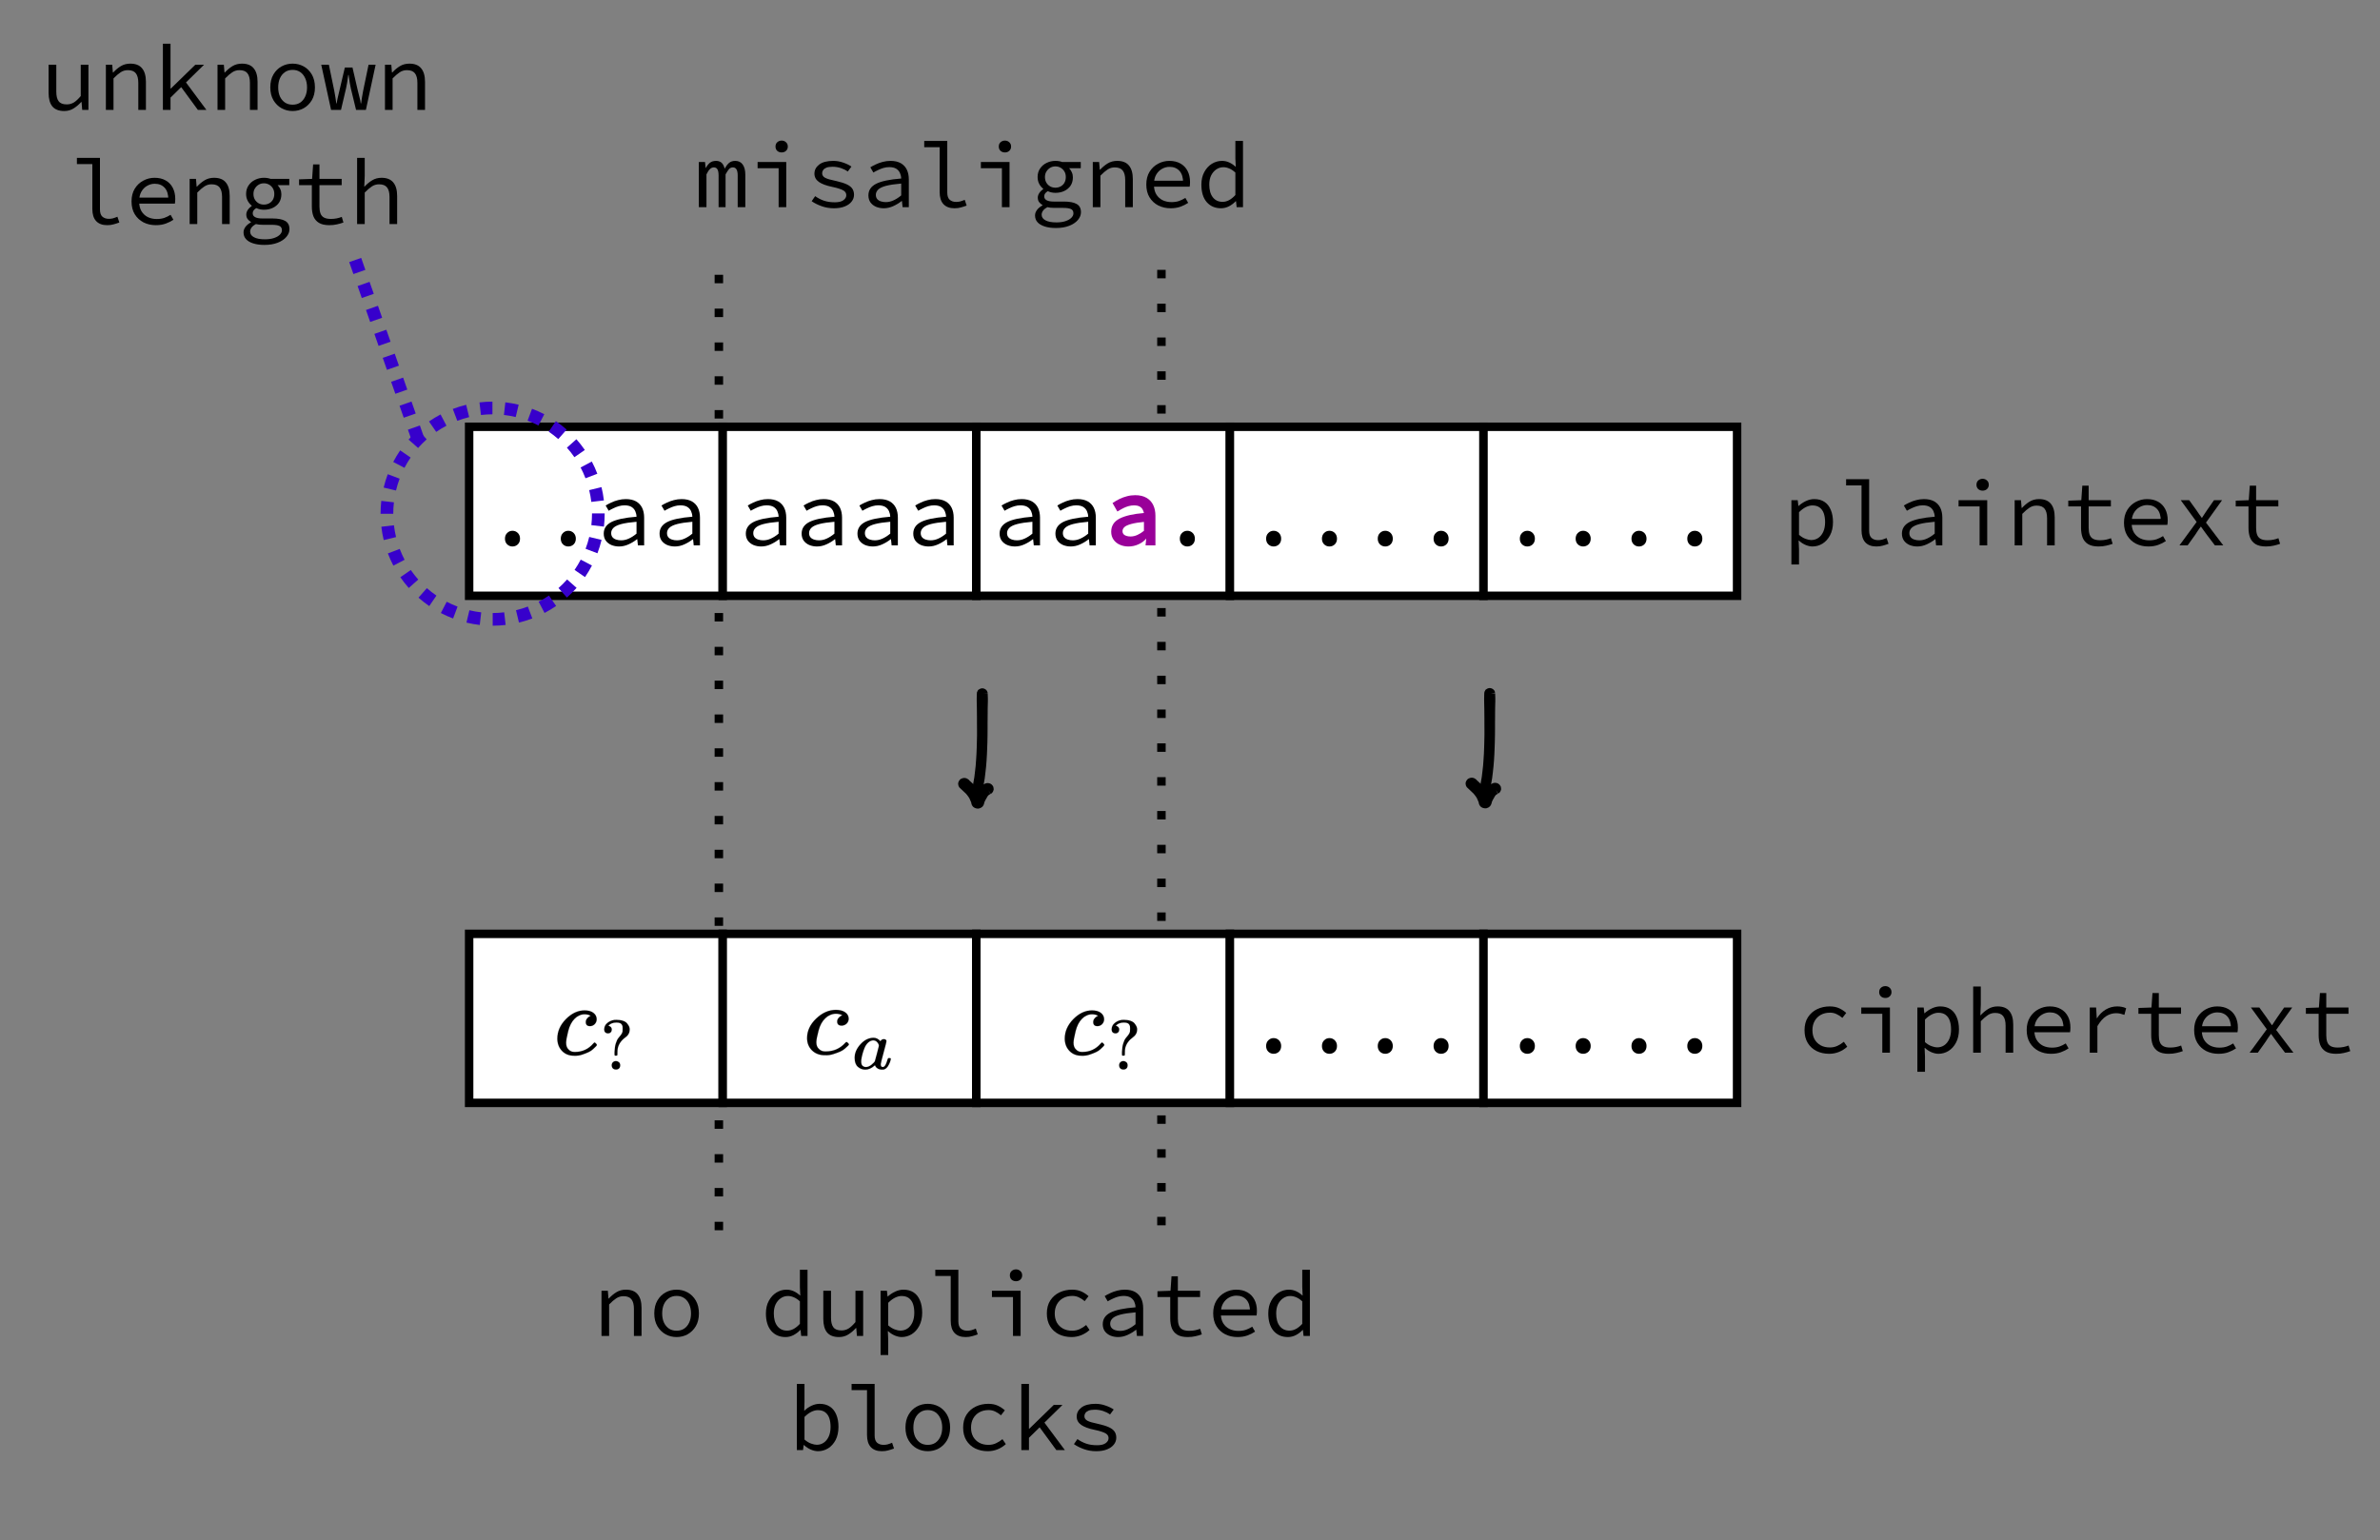 <?xml version="1.0" encoding="UTF-8"?>
<svg xmlns="http://www.w3.org/2000/svg" xmlns:xlink="http://www.w3.org/1999/xlink" width="404.88pt" height="262.08pt" viewBox="0 0 404.88 262.08" version="1.1">
<rect x="0" y="0" width="404.88" height="262.08" fill="#808080" stroke="none"/>
<defs>
<g>
<symbol overflow="visible" id="glyph0-0">
<path style="stroke:none;" d=""/>
</symbol>
<symbol overflow="visible" id="glyph0-1">
<path style="stroke:none;" d="M 4.75 0.188 C 4.395 0.188 4.094 0.066 3.844 -0.172 C 3.594 -0.422 3.469 -0.742 3.469 -1.141 C 3.469 -1.535 3.594 -1.859 3.844 -2.109 C 4.094 -2.359 4.395 -2.484 4.75 -2.484 C 5.102 -2.484 5.406 -2.359 5.656 -2.109 C 5.906 -1.859 6.031 -1.535 6.031 -1.141 C 6.031 -0.742 5.906 -0.422 5.656 -0.172 C 5.406 0.066 5.102 0.188 4.75 0.188 Z M 4.75 0.188 "/>
</symbol>
<symbol overflow="visible" id="glyph0-2">
<path style="stroke:none;" d="M 3.891 0.188 C 3.422 0.188 2.984 0.102 2.578 -0.062 C 2.18 -0.238 1.863 -0.488 1.625 -0.812 C 1.395 -1.145 1.281 -1.539 1.281 -2 C 1.281 -2.863 1.711 -3.52 2.578 -3.969 C 3.441 -4.414 4.867 -4.719 6.859 -4.875 C 6.848 -5.219 6.773 -5.535 6.641 -5.828 C 6.504 -6.129 6.289 -6.367 6 -6.547 C 5.707 -6.723 5.312 -6.812 4.812 -6.812 C 4.488 -6.812 4.164 -6.766 3.844 -6.672 C 3.52 -6.578 3.211 -6.457 2.922 -6.312 C 2.629 -6.176 2.363 -6.035 2.125 -5.891 L 1.609 -6.781 C 1.867 -6.945 2.18 -7.113 2.547 -7.281 C 2.91 -7.457 3.301 -7.598 3.719 -7.703 C 4.145 -7.816 4.582 -7.875 5.031 -7.875 C 5.738 -7.875 6.32 -7.742 6.781 -7.484 C 7.238 -7.223 7.582 -6.859 7.812 -6.391 C 8.039 -5.922 8.156 -5.363 8.156 -4.719 L 8.156 0 L 7.094 0 L 6.984 -1.047 L 6.938 -1.047 C 6.508 -0.703 6.031 -0.41 5.5 -0.172 C 4.977 0.066 4.441 0.188 3.891 0.188 Z M 4.234 -0.859 C 4.68 -0.859 5.117 -0.957 5.547 -1.156 C 5.984 -1.352 6.422 -1.633 6.859 -2 L 6.859 -4.016 C 5.754 -3.922 4.891 -3.789 4.266 -3.625 C 3.641 -3.457 3.195 -3.242 2.938 -2.984 C 2.676 -2.723 2.547 -2.426 2.547 -2.094 C 2.547 -1.801 2.625 -1.562 2.781 -1.375 C 2.938 -1.195 3.145 -1.066 3.406 -0.984 C 3.664 -0.898 3.941 -0.859 4.234 -0.859 Z M 4.234 -0.859 "/>
</symbol>
<symbol overflow="visible" id="glyph0-3">
<path style="stroke:none;" d=""/>
</symbol>
<symbol overflow="visible" id="glyph0-4">
<path style="stroke:none;" d="M 1.469 3.25 L 1.469 -7.688 L 2.547 -7.688 L 2.656 -6.719 L 2.703 -6.719 C 3.066 -7.051 3.484 -7.328 3.953 -7.547 C 4.422 -7.766 4.891 -7.875 5.359 -7.875 C 6.055 -7.875 6.641 -7.711 7.109 -7.391 C 7.578 -7.078 7.93 -6.625 8.172 -6.031 C 8.422 -5.445 8.547 -4.754 8.547 -3.953 C 8.547 -3.086 8.379 -2.344 8.047 -1.719 C 7.723 -1.102 7.297 -0.629 6.766 -0.297 C 6.242 0.023 5.672 0.188 5.047 0.188 C 4.703 0.188 4.32 0.102 3.906 -0.062 C 3.488 -0.238 3.102 -0.488 2.75 -0.812 L 2.703 -0.812 L 2.766 0.656 L 2.766 3.25 Z M 4.828 -0.906 C 5.285 -0.906 5.691 -1.023 6.047 -1.266 C 6.398 -1.504 6.68 -1.852 6.891 -2.312 C 7.098 -2.77 7.203 -3.316 7.203 -3.953 C 7.203 -4.516 7.129 -5.008 6.984 -5.438 C 6.836 -5.863 6.602 -6.195 6.281 -6.438 C 5.969 -6.676 5.551 -6.797 5.031 -6.797 C 4.688 -6.797 4.32 -6.703 3.938 -6.516 C 3.551 -6.328 3.16 -6.035 2.766 -5.641 L 2.766 -1.797 C 3.141 -1.473 3.516 -1.242 3.891 -1.109 C 4.266 -0.973 4.578 -0.906 4.828 -0.906 Z M 4.828 -0.906 "/>
</symbol>
<symbol overflow="visible" id="glyph0-5">
<path style="stroke:none;" d="M 6.422 0.188 C 5.609 0.188 4.984 -0.047 4.547 -0.516 C 4.117 -0.984 3.906 -1.672 3.906 -2.578 L 3.906 -10.203 L 1.281 -10.203 L 1.281 -11.266 L 5.203 -11.266 L 5.203 -2.484 C 5.203 -1.922 5.336 -1.516 5.609 -1.266 C 5.891 -1.016 6.258 -0.891 6.719 -0.891 C 6.938 -0.891 7.16 -0.914 7.391 -0.969 C 7.617 -1.031 7.879 -1.125 8.172 -1.25 L 8.5 -0.266 C 8.156 -0.141 7.828 -0.035 7.516 0.047 C 7.211 0.141 6.848 0.188 6.422 0.188 Z M 6.422 0.188 "/>
</symbol>
<symbol overflow="visible" id="glyph0-6">
<path style="stroke:none;" d="M 5 0 L 5 -6.625 L 1.422 -6.625 L 1.422 -7.688 L 6.297 -7.688 L 6.297 0 Z M 5.516 -9.312 C 5.223 -9.312 4.973 -9.398 4.766 -9.578 C 4.566 -9.766 4.469 -10.008 4.469 -10.312 C 4.469 -10.625 4.566 -10.867 4.766 -11.047 C 4.973 -11.234 5.223 -11.328 5.516 -11.328 C 5.805 -11.328 6.051 -11.234 6.25 -11.047 C 6.457 -10.867 6.562 -10.625 6.562 -10.312 C 6.562 -10.008 6.457 -9.766 6.25 -9.578 C 6.051 -9.398 5.805 -9.312 5.516 -9.312 Z M 5.516 -9.312 "/>
</symbol>
<symbol overflow="visible" id="glyph0-7">
<path style="stroke:none;" d="M 1.469 0 L 1.469 -7.688 L 2.547 -7.688 L 2.656 -6.375 L 2.719 -6.375 C 3.125 -6.812 3.555 -7.172 4.016 -7.453 C 4.484 -7.734 5.02 -7.875 5.625 -7.875 C 6.531 -7.875 7.195 -7.609 7.625 -7.078 C 8.062 -6.555 8.281 -5.789 8.281 -4.781 L 8.281 0 L 6.984 0 L 6.984 -4.609 C 6.984 -5.336 6.844 -5.879 6.562 -6.234 C 6.289 -6.586 5.836 -6.766 5.203 -6.766 C 4.754 -6.766 4.348 -6.645 3.984 -6.406 C 3.629 -6.176 3.223 -5.828 2.766 -5.359 L 2.766 0 Z M 1.469 0 "/>
</symbol>
<symbol overflow="visible" id="glyph0-8">
<path style="stroke:none;" d="M 6.234 0.188 C 5.484 0.188 4.891 0.051 4.453 -0.219 C 4.023 -0.488 3.719 -0.859 3.531 -1.328 C 3.352 -1.805 3.266 -2.359 3.266 -2.984 L 3.266 -6.625 L 1.094 -6.625 L 1.094 -7.609 L 3.312 -7.688 L 3.484 -10.156 L 4.562 -10.156 L 4.562 -7.688 L 8.344 -7.688 L 8.344 -6.625 L 4.562 -6.625 L 4.562 -2.969 C 4.562 -2.52 4.617 -2.133 4.734 -1.812 C 4.848 -1.5 5.047 -1.266 5.328 -1.109 C 5.617 -0.953 6.008 -0.875 6.5 -0.875 C 6.875 -0.875 7.207 -0.906 7.5 -0.969 C 7.801 -1.031 8.086 -1.113 8.359 -1.219 L 8.641 -0.266 C 8.297 -0.141 7.93 -0.035 7.547 0.047 C 7.16 0.141 6.723 0.188 6.234 0.188 Z M 6.234 0.188 "/>
</symbol>
<symbol overflow="visible" id="glyph0-9">
<path style="stroke:none;" d="M 5.219 0.188 C 4.445 0.188 3.75 0.031 3.125 -0.281 C 2.5 -0.602 2 -1.066 1.625 -1.672 C 1.258 -2.273 1.078 -3.004 1.078 -3.859 C 1.078 -4.691 1.258 -5.41 1.625 -6.016 C 2 -6.617 2.484 -7.078 3.078 -7.391 C 3.672 -7.711 4.312 -7.875 5 -7.875 C 5.738 -7.875 6.367 -7.723 6.891 -7.422 C 7.41 -7.129 7.812 -6.711 8.094 -6.172 C 8.375 -5.629 8.516 -5 8.516 -4.281 C 8.516 -4.125 8.508 -3.977 8.5 -3.844 C 8.488 -3.707 8.473 -3.586 8.453 -3.484 L 1.953 -3.484 L 1.953 -4.5 L 7.672 -4.5 L 7.344 -4.125 C 7.344 -5.039 7.133 -5.723 6.719 -6.172 C 6.301 -6.629 5.738 -6.859 5.031 -6.859 C 4.562 -6.859 4.125 -6.738 3.719 -6.5 C 3.312 -6.27 2.984 -5.93 2.734 -5.484 C 2.492 -5.047 2.375 -4.504 2.375 -3.859 C 2.375 -3.191 2.504 -2.633 2.766 -2.188 C 3.035 -1.75 3.395 -1.414 3.844 -1.188 C 4.301 -0.969 4.812 -0.859 5.375 -0.859 C 5.844 -0.859 6.266 -0.922 6.641 -1.047 C 7.016 -1.18 7.375 -1.359 7.719 -1.578 L 8.203 -0.734 C 7.816 -0.473 7.379 -0.254 6.891 -0.078 C 6.398 0.098 5.844 0.188 5.219 0.188 Z M 5.219 0.188 "/>
</symbol>
<symbol overflow="visible" id="glyph0-10">
<path style="stroke:none;" d="M 1.016 0 L 3.938 -3.984 L 1.234 -7.688 L 2.672 -7.688 L 3.891 -6 C 4.023 -5.801 4.172 -5.586 4.328 -5.359 C 4.492 -5.141 4.648 -4.922 4.797 -4.703 L 4.859 -4.703 C 4.992 -4.922 5.141 -5.145 5.297 -5.375 C 5.453 -5.602 5.598 -5.82 5.734 -6.031 L 6.891 -7.688 L 8.266 -7.688 L 5.531 -3.875 L 8.469 0 L 7.047 0 L 5.703 -1.766 C 5.535 -1.992 5.363 -2.227 5.188 -2.469 C 5.02 -2.707 4.852 -2.941 4.688 -3.172 L 4.625 -3.172 C 4.469 -2.941 4.305 -2.711 4.141 -2.484 C 3.984 -2.254 3.828 -2.016 3.672 -1.766 L 2.406 0 Z M 1.016 0 "/>
</symbol>
<symbol overflow="visible" id="glyph0-11">
<path style="stroke:none;" d="M 5.469 0.188 C 4.676 0.188 3.957 0.031 3.312 -0.281 C 2.676 -0.602 2.176 -1.062 1.812 -1.656 C 1.445 -2.258 1.266 -2.984 1.266 -3.828 C 1.266 -4.691 1.457 -5.426 1.844 -6.031 C 2.238 -6.633 2.758 -7.094 3.406 -7.406 C 4.062 -7.719 4.781 -7.875 5.562 -7.875 C 6.188 -7.875 6.727 -7.766 7.188 -7.547 C 7.645 -7.328 8.035 -7.066 8.359 -6.766 L 7.703 -5.922 C 7.391 -6.191 7.062 -6.406 6.719 -6.562 C 6.383 -6.727 6.016 -6.812 5.609 -6.812 C 5.016 -6.812 4.488 -6.688 4.031 -6.438 C 3.582 -6.188 3.234 -5.836 2.984 -5.391 C 2.734 -4.941 2.609 -4.422 2.609 -3.828 C 2.609 -3.242 2.727 -2.727 2.969 -2.281 C 3.219 -1.844 3.566 -1.5 4.016 -1.25 C 4.461 -1.008 4.984 -0.891 5.578 -0.891 C 6.047 -0.891 6.477 -0.984 6.875 -1.172 C 7.27 -1.359 7.629 -1.586 7.953 -1.859 L 8.531 -1.016 C 8.102 -0.629 7.629 -0.332 7.109 -0.125 C 6.586 0.082 6.039 0.188 5.469 0.188 Z M 5.469 0.188 "/>
</symbol>
<symbol overflow="visible" id="glyph0-12">
<path style="stroke:none;" d="M 1.469 0 L 1.469 -11.266 L 2.766 -11.266 L 2.766 -8.203 L 2.688 -6.375 L 2.734 -6.375 C 3.129 -6.801 3.555 -7.156 4.016 -7.438 C 4.484 -7.727 5.02 -7.875 5.625 -7.875 C 6.531 -7.875 7.195 -7.609 7.625 -7.078 C 8.062 -6.555 8.281 -5.789 8.281 -4.781 L 8.281 0 L 6.984 0 L 6.984 -4.609 C 6.984 -5.336 6.844 -5.879 6.562 -6.234 C 6.289 -6.586 5.836 -6.766 5.203 -6.766 C 4.754 -6.766 4.348 -6.645 3.984 -6.406 C 3.629 -6.176 3.223 -5.828 2.766 -5.359 L 2.766 0 Z M 1.469 0 "/>
</symbol>
<symbol overflow="visible" id="glyph0-13">
<path style="stroke:none;" d="M 2.312 0 L 2.312 -7.688 L 3.391 -7.688 L 3.5 -5.875 L 3.547 -5.875 C 3.941 -6.5 4.438 -6.988 5.031 -7.344 C 5.625 -7.695 6.273 -7.875 6.984 -7.875 C 7.266 -7.875 7.531 -7.848 7.781 -7.797 C 8.031 -7.754 8.27 -7.676 8.5 -7.562 L 8.203 -6.438 C 7.93 -6.531 7.703 -6.598 7.516 -6.641 C 7.328 -6.691 7.082 -6.719 6.781 -6.719 C 6.195 -6.719 5.641 -6.551 5.109 -6.219 C 4.578 -5.883 4.078 -5.316 3.609 -4.516 L 3.609 0 Z M 2.312 0 "/>
</symbol>
<symbol overflow="visible" id="glyph0-14">
<path style="stroke:none;" d="M 0.922 0 L 0.922 -7.688 L 1.969 -7.688 L 2.078 -6.672 L 2.109 -6.672 C 2.305 -7.035 2.535 -7.328 2.797 -7.547 C 3.066 -7.766 3.422 -7.875 3.859 -7.875 C 4.242 -7.875 4.555 -7.766 4.797 -7.547 C 5.035 -7.328 5.207 -6.992 5.312 -6.547 C 5.539 -6.961 5.785 -7.285 6.047 -7.516 C 6.316 -7.754 6.676 -7.875 7.125 -7.875 C 7.664 -7.875 8.082 -7.672 8.375 -7.266 C 8.676 -6.859 8.828 -6.273 8.828 -5.516 L 8.828 0 L 7.531 0 L 7.531 -5.406 C 7.531 -6.312 7.258 -6.766 6.719 -6.766 C 6.445 -6.766 6.223 -6.664 6.047 -6.469 C 5.879 -6.27 5.688 -5.973 5.469 -5.578 L 5.469 0 L 4.281 0 L 4.281 -5.406 C 4.281 -5.852 4.219 -6.191 4.094 -6.422 C 3.969 -6.648 3.766 -6.766 3.484 -6.766 C 3.223 -6.766 2.992 -6.664 2.797 -6.469 C 2.598 -6.27 2.406 -5.973 2.219 -5.578 L 2.219 0 Z M 0.922 0 "/>
</symbol>
<symbol overflow="visible" id="glyph0-15">
<path style="stroke:none;" d="M 4.906 0.188 C 4.156 0.188 3.453 0.066 2.797 -0.172 C 2.141 -0.41 1.582 -0.691 1.125 -1.016 L 1.719 -1.875 C 2.164 -1.551 2.656 -1.297 3.188 -1.109 C 3.727 -0.922 4.352 -0.828 5.062 -0.828 C 5.719 -0.828 6.207 -0.945 6.531 -1.188 C 6.852 -1.426 7.016 -1.707 7.016 -2.031 C 7.016 -2.176 6.984 -2.312 6.922 -2.438 C 6.867 -2.562 6.758 -2.68 6.594 -2.797 C 6.426 -2.91 6.18 -3.02 5.859 -3.125 C 5.547 -3.238 5.129 -3.348 4.609 -3.453 C 3.609 -3.66 2.852 -3.941 2.344 -4.297 C 1.844 -4.66 1.594 -5.129 1.594 -5.703 C 1.594 -6.316 1.863 -6.832 2.406 -7.25 C 2.945 -7.664 3.742 -7.875 4.797 -7.875 C 5.391 -7.875 5.957 -7.773 6.5 -7.578 C 7.051 -7.391 7.516 -7.164 7.891 -6.906 L 7.266 -6.062 C 6.922 -6.312 6.523 -6.508 6.078 -6.656 C 5.629 -6.801 5.164 -6.875 4.688 -6.875 C 4.238 -6.875 3.883 -6.82 3.625 -6.719 C 3.375 -6.613 3.191 -6.477 3.078 -6.312 C 2.961 -6.145 2.906 -5.961 2.906 -5.766 C 2.906 -5.43 3.082 -5.172 3.438 -4.984 C 3.789 -4.805 4.359 -4.641 5.141 -4.484 C 5.992 -4.297 6.648 -4.094 7.109 -3.875 C 7.566 -3.656 7.883 -3.398 8.062 -3.109 C 8.238 -2.828 8.328 -2.492 8.328 -2.109 C 8.328 -1.68 8.191 -1.297 7.922 -0.953 C 7.66 -0.609 7.273 -0.332 6.766 -0.125 C 6.266 0.082 5.645 0.188 4.906 0.188 Z M 4.906 0.188 "/>
</symbol>
<symbol overflow="visible" id="glyph0-16">
<path style="stroke:none;" d="M 4.688 3.547 C 3.938 3.547 3.297 3.457 2.766 3.281 C 2.242 3.113 1.844 2.875 1.562 2.562 C 1.281 2.25 1.141 1.863 1.141 1.406 C 1.141 1.102 1.242 0.801 1.453 0.5 C 1.672 0.195 1.988 -0.066 2.406 -0.297 L 2.406 -0.359 C 2.207 -0.473 2.023 -0.629 1.859 -0.828 C 1.691 -1.035 1.609 -1.301 1.609 -1.625 C 1.609 -1.875 1.688 -2.125 1.844 -2.375 C 2.008 -2.633 2.238 -2.867 2.531 -3.078 L 2.531 -3.141 C 2.27 -3.336 2.047 -3.602 1.859 -3.938 C 1.672 -4.281 1.578 -4.676 1.578 -5.125 C 1.578 -5.688 1.719 -6.172 2 -6.578 C 2.281 -6.992 2.648 -7.312 3.109 -7.531 C 3.566 -7.758 4.066 -7.875 4.609 -7.875 C 5.035 -7.875 5.414 -7.812 5.75 -7.688 L 8.922 -7.688 L 8.922 -6.625 L 6.938 -6.625 C 7.113 -6.445 7.266 -6.223 7.391 -5.953 C 7.516 -5.68 7.578 -5.391 7.578 -5.078 C 7.578 -4.523 7.445 -4.051 7.188 -3.656 C 6.926 -3.27 6.566 -2.969 6.109 -2.75 C 5.66 -2.539 5.16 -2.438 4.609 -2.438 C 4.41 -2.438 4.195 -2.457 3.969 -2.5 C 3.738 -2.551 3.52 -2.625 3.312 -2.719 C 3.113 -2.602 2.961 -2.473 2.859 -2.328 C 2.754 -2.18 2.703 -2.02 2.703 -1.844 C 2.703 -1.539 2.844 -1.316 3.125 -1.172 C 3.406 -1.023 3.801 -0.953 4.312 -0.953 L 6.031 -0.953 C 7.02 -0.953 7.754 -0.812 8.234 -0.531 C 8.711 -0.258 8.953 0.203 8.953 0.859 C 8.953 1.328 8.781 1.766 8.438 2.172 C 8.094 2.586 7.598 2.922 6.953 3.172 C 6.316 3.422 5.562 3.547 4.688 3.547 Z M 4.609 -3.312 C 4.93 -3.312 5.227 -3.383 5.5 -3.531 C 5.77 -3.676 5.984 -3.883 6.141 -4.156 C 6.297 -4.438 6.375 -4.758 6.375 -5.125 C 6.375 -5.488 6.297 -5.801 6.141 -6.062 C 5.984 -6.332 5.77 -6.547 5.5 -6.703 C 5.227 -6.859 4.93 -6.938 4.609 -6.938 C 4.285 -6.938 3.988 -6.859 3.719 -6.703 C 3.457 -6.547 3.242 -6.332 3.078 -6.062 C 2.91 -5.801 2.828 -5.488 2.828 -5.125 C 2.828 -4.758 2.91 -4.438 3.078 -4.156 C 3.242 -3.883 3.457 -3.676 3.719 -3.531 C 3.988 -3.383 4.285 -3.312 4.609 -3.312 Z M 4.781 2.594 C 5.383 2.594 5.898 2.52 6.328 2.375 C 6.766 2.227 7.098 2.035 7.328 1.797 C 7.555 1.566 7.672 1.32 7.672 1.062 C 7.672 0.688 7.523 0.438 7.234 0.312 C 6.953 0.188 6.516 0.125 5.922 0.125 L 4.422 0.125 C 4.191 0.125 3.977 0.113 3.781 0.094 C 3.594 0.07 3.414 0.039 3.25 0 C 2.883 0.195 2.629 0.406 2.484 0.625 C 2.336 0.844 2.266 1.062 2.266 1.281 C 2.266 1.688 2.477 2.004 2.906 2.234 C 3.332 2.473 3.957 2.594 4.781 2.594 Z M 4.781 2.594 "/>
</symbol>
<symbol overflow="visible" id="glyph0-17">
<path style="stroke:none;" d="M 4.297 0.188 C 3.285 0.188 2.473 -0.16 1.859 -0.859 C 1.254 -1.566 0.953 -2.555 0.953 -3.828 C 0.953 -4.66 1.117 -5.379 1.453 -5.984 C 1.785 -6.598 2.219 -7.066 2.75 -7.391 C 3.281 -7.711 3.848 -7.875 4.453 -7.875 C 4.898 -7.875 5.312 -7.785 5.688 -7.609 C 6.062 -7.441 6.414 -7.203 6.75 -6.891 L 6.797 -6.891 L 6.734 -8.312 L 6.734 -11.266 L 8.031 -11.266 L 8.031 0 L 6.953 0 L 6.844 -1.016 L 6.797 -1.016 C 6.484 -0.68 6.109 -0.395 5.672 -0.156 C 5.234 0.07 4.773 0.188 4.297 0.188 Z M 4.562 -0.906 C 4.938 -0.906 5.301 -1 5.656 -1.188 C 6.02 -1.383 6.379 -1.676 6.734 -2.062 L 6.734 -5.891 C 6.379 -6.211 6.035 -6.441 5.703 -6.578 C 5.367 -6.723 5.035 -6.797 4.703 -6.797 C 4.254 -6.797 3.848 -6.672 3.484 -6.422 C 3.117 -6.172 2.828 -5.828 2.609 -5.391 C 2.398 -4.953 2.297 -4.438 2.297 -3.844 C 2.297 -2.926 2.492 -2.207 2.891 -1.688 C 3.297 -1.164 3.852 -0.906 4.562 -0.906 Z M 4.562 -0.906 "/>
</symbol>
<symbol overflow="visible" id="glyph0-18">
<path style="stroke:none;" d="M 4.75 0.188 C 4.07 0.188 3.445 0.031 2.875 -0.281 C 2.301 -0.602 1.836 -1.062 1.484 -1.656 C 1.129 -2.258 0.953 -2.984 0.953 -3.828 C 0.953 -4.691 1.129 -5.426 1.484 -6.031 C 1.836 -6.633 2.301 -7.094 2.875 -7.406 C 3.445 -7.719 4.07 -7.875 4.75 -7.875 C 5.426 -7.875 6.051 -7.719 6.625 -7.406 C 7.195 -7.094 7.66 -6.633 8.016 -6.031 C 8.367 -5.426 8.547 -4.691 8.547 -3.828 C 8.547 -2.984 8.367 -2.258 8.016 -1.656 C 7.66 -1.062 7.195 -0.602 6.625 -0.281 C 6.051 0.031 5.426 0.188 4.75 0.188 Z M 4.75 -0.891 C 5.25 -0.891 5.68 -1.008 6.047 -1.25 C 6.41 -1.5 6.691 -1.844 6.891 -2.281 C 7.098 -2.727 7.203 -3.242 7.203 -3.828 C 7.203 -4.422 7.098 -4.941 6.891 -5.391 C 6.691 -5.836 6.41 -6.188 6.047 -6.438 C 5.68 -6.688 5.25 -6.812 4.75 -6.812 C 4.25 -6.812 3.816 -6.688 3.453 -6.438 C 3.086 -6.188 2.801 -5.836 2.594 -5.391 C 2.395 -4.941 2.297 -4.422 2.297 -3.828 C 2.297 -3.242 2.395 -2.727 2.594 -2.281 C 2.801 -1.844 3.086 -1.5 3.453 -1.25 C 3.816 -1.008 4.25 -0.891 4.75 -0.891 Z M 4.75 -0.891 "/>
</symbol>
<symbol overflow="visible" id="glyph0-19">
<path style="stroke:none;" d="M 3.891 0.188 C 2.973 0.188 2.297 -0.07 1.859 -0.594 C 1.43 -1.125 1.219 -1.895 1.219 -2.906 L 1.219 -7.688 L 2.531 -7.688 L 2.531 -3.094 C 2.531 -2.363 2.664 -1.82 2.938 -1.469 C 3.207 -1.113 3.664 -0.938 4.312 -0.938 C 4.75 -0.938 5.148 -1.047 5.516 -1.266 C 5.879 -1.492 6.27 -1.859 6.688 -2.359 L 6.688 -7.688 L 8 -7.688 L 8 0 L 6.938 0 L 6.828 -1.344 L 6.766 -1.344 C 6.367 -0.906 5.938 -0.539 5.469 -0.25 C 5.008 0.039 4.484 0.188 3.891 0.188 Z M 3.891 0.188 "/>
</symbol>
<symbol overflow="visible" id="glyph0-20">
<path style="stroke:none;" d="M 5.062 0.188 C 4.688 0.188 4.285 0.098 3.859 -0.078 C 3.43 -0.266 3.035 -0.523 2.672 -0.859 L 2.625 -0.859 L 2.516 0 L 1.469 0 L 1.469 -11.266 L 2.766 -11.266 L 2.766 -8.203 L 2.719 -6.719 L 2.766 -6.719 C 3.117 -7.07 3.523 -7.352 3.984 -7.562 C 4.441 -7.77 4.895 -7.875 5.344 -7.875 C 6.039 -7.875 6.625 -7.711 7.094 -7.391 C 7.57 -7.078 7.93 -6.625 8.172 -6.031 C 8.422 -5.445 8.547 -4.758 8.547 -3.969 C 8.547 -3.094 8.383 -2.344 8.062 -1.719 C 7.738 -1.102 7.312 -0.629 6.781 -0.297 C 6.258 0.023 5.688 0.188 5.062 0.188 Z M 4.859 -0.906 C 5.305 -0.906 5.703 -1.023 6.047 -1.266 C 6.398 -1.504 6.68 -1.852 6.891 -2.312 C 7.098 -2.77 7.203 -3.316 7.203 -3.953 C 7.203 -4.516 7.129 -5.008 6.984 -5.438 C 6.836 -5.863 6.602 -6.195 6.281 -6.438 C 5.969 -6.676 5.551 -6.797 5.031 -6.797 C 4.688 -6.797 4.32 -6.703 3.938 -6.516 C 3.551 -6.328 3.16 -6.035 2.766 -5.641 L 2.766 -1.797 C 3.141 -1.473 3.516 -1.242 3.891 -1.109 C 4.266 -0.973 4.586 -0.906 4.859 -0.906 Z M 4.859 -0.906 "/>
</symbol>
<symbol overflow="visible" id="glyph0-21">
<path style="stroke:none;" d="M 1.672 0 L 1.672 -11.266 L 2.969 -11.266 L 2.969 -3.641 L 3.031 -3.641 L 7.188 -7.688 L 8.672 -7.688 L 2.969 -2.094 L 2.969 0 Z M 7.625 0 L 4.625 -4.094 L 5.406 -4.938 L 9.078 0 Z M 7.625 0 "/>
</symbol>
<symbol overflow="visible" id="glyph0-22">
<path style="stroke:none;" d="M 1.797 0 L 0.125 -7.688 L 1.422 -7.688 L 2.344 -3.234 C 2.414 -2.867 2.477 -2.516 2.531 -2.172 C 2.594 -1.828 2.645 -1.473 2.688 -1.109 L 2.75 -1.109 C 2.801 -1.473 2.867 -1.828 2.953 -2.172 C 3.035 -2.516 3.117 -2.867 3.203 -3.234 L 4.141 -7.219 L 5.438 -7.219 L 6.359 -3.234 C 6.441 -2.867 6.531 -2.516 6.625 -2.172 C 6.727 -1.828 6.801 -1.473 6.844 -1.109 L 6.906 -1.109 C 6.969 -1.473 7.02 -1.828 7.062 -2.172 C 7.113 -2.516 7.176 -2.867 7.25 -3.234 L 8.172 -7.688 L 9.375 -7.688 L 7.719 0 L 6.047 0 L 5.156 -3.672 C 5.094 -3.941 5.031 -4.266 4.969 -4.641 C 4.906 -5.023 4.844 -5.461 4.781 -5.953 L 4.719 -5.953 C 4.656 -5.461 4.594 -5.023 4.531 -4.641 C 4.469 -4.266 4.406 -3.941 4.344 -3.672 L 3.484 0 Z M 1.797 0 "/>
</symbol>
</g>
<clipPath id="clip1">
  <path d="M 0 0 L 404.879 0 L 404.879 261.848 L 0 261.848 Z M 0 0 "/>
</clipPath>
</defs>
<g id="surface1">
<g clip-path="url(#clip1)" clip-rule="nonzero">
</g>
<path style=" stroke:none;fill-rule:nonzero;fill:rgb(0%,0%,0%);fill-opacity:1;" d="M 121.57 209.332 L 121.57 207.895 L 123.012 207.895 L 123.012 209.332 M 121.57 203.578 L 121.57 202.141 L 123.012 202.141 L 123.012 203.578 M 121.57 197.824 L 121.57 196.387 L 123.012 196.387 L 123.012 197.824 M 121.57 192.07 L 121.57 190.629 L 123.012 190.629 L 123.012 192.07 M 121.57 186.312 L 121.57 184.875 L 123.012 184.875 L 123.012 186.312 M 121.57 180.559 L 121.57 179.121 L 123.012 179.121 L 123.012 180.559 M 121.57 174.805 L 121.57 173.367 L 123.012 173.367 L 123.012 174.805 M 121.57 169.051 L 121.57 167.609 L 123.012 167.609 L 123.012 169.051 M 121.57 163.293 L 121.57 161.855 L 123.012 161.855 L 123.012 163.293 M 121.57 157.539 L 121.57 156.102 L 123.012 156.102 L 123.012 157.539 M 121.57 151.785 L 121.57 150.348 L 123.012 150.348 L 123.012 151.785 M 121.57 146.031 L 121.57 144.59 L 123.012 144.59 L 123.012 146.031 M 121.57 140.273 L 121.57 138.836 L 123.012 138.836 L 123.012 140.273 M 121.57 134.52 L 121.57 133.082 L 123.012 133.082 L 123.012 134.52 M 121.57 128.766 L 121.57 127.328 L 123.012 127.328 L 123.012 128.766 M 121.57 123.012 L 121.57 121.57 L 123.012 121.57 L 123.012 123.012 M 121.57 117.254 L 121.57 115.816 L 123.012 115.816 L 123.012 117.254 M 121.57 111.5 L 121.57 110.062 L 123.012 110.062 L 123.012 111.5 M 121.57 105.746 L 121.57 104.309 L 123.012 104.309 L 123.012 105.746 M 121.57 99.992 L 121.57 98.551 L 123.012 98.551 L 123.012 99.992 M 121.57 94.234 L 121.57 92.797 L 123.012 92.797 L 123.012 94.234 M 121.57 88.48 L 121.57 87.043 L 123.012 87.043 L 123.012 88.48 M 121.57 82.727 L 121.57 81.289 L 123.012 81.289 L 123.012 82.727 M 121.57 76.973 L 121.57 75.531 L 123.012 75.531 L 123.012 76.973 M 121.57 71.215 L 121.57 69.777 L 123.012 69.777 L 123.012 71.215 M 121.57 65.461 L 121.57 64.023 L 123.012 64.023 L 123.012 65.461 M 121.57 59.707 L 121.57 58.27 L 123.012 58.27 L 123.012 59.707 M 121.57 53.953 L 121.57 52.512 L 123.012 52.512 L 123.012 53.953 M 121.57 48.195 L 121.57 46.758 L 123.012 46.758 L 123.012 48.195 "/>
<path style=" stroke:none;fill-rule:nonzero;fill:rgb(0%,0%,0%);fill-opacity:1;" d="M 196.859 208.492 L 196.859 207.055 L 198.301 207.055 L 198.301 208.492 M 196.859 202.738 L 196.859 201.297 L 198.301 201.297 L 198.301 202.738 M 196.859 196.984 L 196.859 195.543 L 198.301 195.543 L 198.301 196.984 M 196.859 191.227 L 196.859 189.789 L 198.301 189.789 L 198.301 191.227 M 196.859 185.473 L 196.859 184.035 L 198.301 184.035 L 198.301 185.473 M 196.859 179.719 L 196.859 178.277 L 198.301 178.277 L 198.301 179.719 M 196.859 173.965 L 196.859 172.523 L 198.301 172.523 L 198.301 173.965 M 196.859 168.207 L 196.859 166.77 L 198.301 166.77 L 198.301 168.207 M 196.859 162.453 L 196.859 161.016 L 198.301 161.016 L 198.301 162.453 M 196.859 156.699 L 196.859 155.258 L 198.301 155.258 L 198.301 156.699 M 196.859 150.945 L 196.859 149.504 L 198.301 149.504 L 198.301 150.945 M 196.859 145.188 L 196.859 143.75 L 198.301 143.75 L 198.301 145.188 M 196.859 139.434 L 196.859 137.996 L 198.301 137.996 L 198.301 139.434 M 196.859 133.68 L 196.859 132.238 L 198.301 132.238 L 198.301 133.68 M 196.859 127.926 L 196.859 126.484 L 198.301 126.484 L 198.301 127.926 M 196.859 122.168 L 196.859 120.73 L 198.301 120.73 L 198.301 122.168 M 196.859 116.414 L 196.859 114.977 L 198.301 114.977 L 198.301 116.414 M 196.859 110.66 L 196.859 109.219 L 198.301 109.219 L 198.301 110.66 M 196.859 104.906 L 196.859 103.465 L 198.301 103.465 L 198.301 104.906 M 196.859 99.148 L 196.859 97.711 L 198.301 97.711 L 198.301 99.148 M 196.859 93.395 L 196.859 91.957 L 198.301 91.957 L 198.301 93.395 M 196.859 87.641 L 196.859 86.199 L 198.301 86.199 L 198.301 87.641 M 196.859 81.887 L 196.859 80.445 L 198.301 80.445 L 198.301 81.887 M 196.859 76.129 L 196.859 74.691 L 198.301 74.691 L 198.301 76.129 M 196.859 70.375 L 196.859 68.938 L 198.301 68.938 L 198.301 70.375 M 196.859 64.621 L 196.859 63.18 L 198.301 63.18 L 198.301 64.621 M 196.859 58.867 L 196.859 57.426 L 198.301 57.426 L 198.301 58.867 M 196.859 53.109 L 196.859 51.672 L 198.301 51.672 L 198.301 53.109 M 196.859 47.355 L 196.859 45.918 L 198.301 45.918 L 198.301 47.355 "/>
<path style="fill-rule:nonzero;fill:rgb(100%,100%,100%);fill-opacity:1;stroke-width:2;stroke-linecap:butt;stroke-linejoin:miter;stroke:rgb(0%,0%,0%);stroke-opacity:1;stroke-miterlimit:4;" d="M 110.998 101.001 L 171.001 101.001 L 171.001 141 L 110.998 141 Z M 110.998 101.001 " transform="matrix(0.719,0,0,0.719,0,0)"/>
<g style="fill:rgb(0%,0%,0%);fill-opacity:1;">
  <use xlink:href="#glyph0-1" x="82.434" y="92.798"/>
</g>
<g style="fill:rgb(0%,0%,0%);fill-opacity:1;">
  <use xlink:href="#glyph0-1" x="91.93" y="92.798"/>
</g>
<g style="fill:rgb(0%,0%,0%);fill-opacity:1;">
  <use xlink:href="#glyph0-2" x="101.425" y="92.798"/>
</g>
<g style="fill:rgb(0%,0%,0%);fill-opacity:1;">
  <use xlink:href="#glyph0-2" x="110.921" y="92.798"/>
</g>
<path style="fill-rule:nonzero;fill:rgb(100%,100%,100%);fill-opacity:1;stroke-width:2;stroke-linecap:butt;stroke-linejoin:miter;stroke:rgb(0%,0%,0%);stroke-opacity:1;stroke-miterlimit:4;" d="M 171.001 101.001 L 230.999 101.001 L 230.999 141 L 171.001 141 Z M 171.001 101.001 " transform="matrix(0.719,0,0,0.719,0,0)"/>
<g style="fill:rgb(0%,0%,0%);fill-opacity:1;">
  <use xlink:href="#glyph0-2" x="125.596" y="92.798"/>
</g>
<g style="fill:rgb(0%,0%,0%);fill-opacity:1;">
  <use xlink:href="#glyph0-2" x="135.091" y="92.798"/>
</g>
<g style="fill:rgb(0%,0%,0%);fill-opacity:1;">
  <use xlink:href="#glyph0-2" x="144.587" y="92.798"/>
</g>
<g style="fill:rgb(0%,0%,0%);fill-opacity:1;">
  <use xlink:href="#glyph0-2" x="154.083" y="92.798"/>
</g>
<path style="fill-rule:nonzero;fill:rgb(100%,100%,100%);fill-opacity:1;stroke-width:2;stroke-linecap:butt;stroke-linejoin:miter;stroke:rgb(0%,0%,0%);stroke-opacity:1;stroke-miterlimit:4;" d="M 230.999 101.001 L 290.997 101.001 L 290.997 141 L 230.999 141 Z M 230.999 101.001 " transform="matrix(0.719,0,0,0.719,0,0)"/>
<g style="fill:rgb(0%,0%,0%);fill-opacity:1;">
  <use xlink:href="#glyph0-2" x="168.769" y="92.798"/>
</g>
<g style="fill:rgb(0%,0%,0%);fill-opacity:1;">
  <use xlink:href="#glyph0-2" x="178.264" y="92.798"/>
</g>
<path style=" stroke:none;fill-rule:nonzero;fill:rgb(59.999%,0%,59.999%);fill-opacity:1;" d="M 191.977 92.988 C 191.453 92.988 190.965 92.891 190.516 92.695 C 190.066 92.5 189.707 92.211 189.438 91.832 C 189.168 91.449 189.035 91 189.035 90.477 C 189.035 89.477 189.508 88.734 190.449 88.246 C 191.395 87.758 192.777 87.438 194.598 87.293 C 194.594 87.195 194.535 87.027 194.426 86.781 C 194.316 86.535 194.145 86.344 193.902 86.207 C 193.668 86.062 193.328 85.992 192.891 85.992 C 192.594 85.992 192.297 86.035 192 86.117 C 191.699 86.199 191.414 86.309 191.137 86.445 C 190.863 86.582 190.512 86.777 190.086 87.035 L 189.262 85.594 C 189.695 85.301 190.105 85.066 190.484 84.883 C 190.867 84.703 191.277 84.551 191.723 84.438 C 192.168 84.316 192.633 84.258 193.117 84.258 C 193.883 84.258 194.52 84.406 195.031 84.703 C 195.547 84.996 195.926 85.406 196.18 85.93 C 196.434 86.453 196.559 87.062 196.559 87.75 L 196.559 92.797 L 194.879 92.797 L 195.012 91.477 L 195.059 91.559 C 194.723 91.996 194.273 92.344 193.711 92.602 C 193.152 92.859 192.574 92.988 191.977 92.988 Z M 192.324 91.285 C 192.719 91.285 193.113 91.195 193.512 91.012 C 193.91 90.828 194.273 90.598 194.605 90.32 L 194.605 88.805 C 193.77 88.879 193.051 88.996 192.461 89.152 C 191.871 89.312 191.473 89.496 191.266 89.703 C 191.059 89.906 190.957 90.133 190.957 90.379 C 190.957 90.582 191.012 90.75 191.121 90.883 C 191.234 91.012 191.398 91.113 191.613 91.184 C 191.828 91.254 192.062 91.285 192.324 91.285 Z M 192.324 91.285 "/>
<g style="fill:rgb(0%,0%,0%);fill-opacity:1;">
  <use xlink:href="#glyph0-1" x="197.24" y="92.798"/>
</g>
<g style="fill:rgb(0%,0%,0%);fill-opacity:1;">
  <use xlink:href="#glyph0-3" x="206.726" y="92.798"/>
</g>
<path style=" stroke:none;fill-rule:nonzero;fill:rgb(21.57%,0%,79.999%);fill-opacity:1;" d="M 102.34 91.867 C 102.152 92.641 101.918 93.398 101.637 94.141 L 99.617 93.379 C 99.867 92.719 100.074 92.047 100.238 91.363 Z M 100.703 96.223 C 100.352 96.902 99.953 97.562 99.52 98.195 L 97.742 96.973 C 98.125 96.41 98.477 95.828 98.793 95.223 Z M 98.09 100.027 C 97.574 100.609 97.023 101.16 96.441 101.676 L 95.008 100.062 C 95.527 99.602 96.016 99.117 96.473 98.598 Z M 94.609 103.109 C 93.977 103.543 93.316 103.941 92.637 104.297 L 91.637 102.383 C 92.242 102.066 92.824 101.719 93.383 101.332 Z M 90.559 105.23 C 89.816 105.512 89.059 105.746 88.285 105.934 L 87.777 103.836 C 88.461 103.668 89.133 103.461 89.793 103.211 Z M 86.02 106.336 C 85.289 106.422 84.555 106.465 83.816 106.465 L 83.816 104.309 C 84.469 104.309 85.121 104.27 85.77 104.191 Z M 81.617 106.34 C 80.852 106.25 80.098 106.117 79.352 105.938 L 79.855 103.84 C 80.52 104 81.188 104.117 81.863 104.195 Z M 77.078 105.238 C 76.367 104.969 75.672 104.66 74.996 104.309 L 75.992 102.395 C 76.594 102.707 77.207 102.98 77.84 103.219 Z M 73.023 103.125 C 72.383 102.684 71.773 102.207 71.191 101.695 L 72.617 100.078 C 73.137 100.531 73.676 100.953 74.246 101.344 Z M 69.539 100.047 C 69.023 99.465 68.547 98.855 68.105 98.215 L 69.883 96.992 C 70.273 97.559 70.699 98.098 71.152 98.613 Z M 66.918 96.246 C 66.566 95.57 66.254 94.879 65.984 94.168 L 68 93.402 C 68.242 94.031 68.516 94.648 68.828 95.246 Z M 65.277 91.895 C 65.098 91.148 64.961 90.395 64.875 89.629 L 67.016 89.379 C 67.098 90.055 67.215 90.723 67.375 91.387 Z M 64.742 87.426 L 64.742 87.402 C 64.742 86.676 64.785 85.949 64.867 85.227 L 67.012 85.473 C 66.938 86.113 66.902 86.758 66.902 87.402 L 66.902 87.426 Z M 65.266 82.961 C 65.453 82.188 65.684 81.43 65.965 80.688 L 67.984 81.449 C 67.734 82.105 67.531 82.781 67.367 83.465 Z M 66.895 78.605 C 67.25 77.922 67.641 77.266 68.078 76.633 L 69.855 77.852 C 69.473 78.414 69.121 78.996 68.809 79.602 Z M 69.504 74.797 C 70.02 74.215 70.57 73.66 71.152 73.145 L 72.586 74.758 C 72.066 75.219 71.582 75.707 71.125 76.227 Z M 72.98 71.711 C 73.613 71.273 74.27 70.879 74.949 70.52 L 75.953 72.434 C 75.352 72.75 74.77 73.102 74.207 73.488 Z M 77.027 69.586 C 77.77 69.301 78.527 69.066 79.301 68.879 L 79.812 70.977 C 79.125 71.145 78.453 71.352 77.793 71.602 Z M 81.566 68.473 C 82.297 68.383 83.031 68.34 83.77 68.34 L 83.773 70.496 C 83.121 70.5 82.469 70.539 81.82 70.613 Z M 85.969 68.461 C 86.734 68.551 87.488 68.684 88.234 68.859 L 87.73 70.961 C 87.07 70.801 86.402 70.684 85.727 70.605 Z M 90.508 69.555 C 91.223 69.824 91.914 70.133 92.594 70.484 L 91.598 72.398 C 90.996 72.09 90.383 71.812 89.75 71.578 Z M 94.566 71.664 C 95.207 72.105 95.816 72.578 96.398 73.094 L 94.973 74.711 C 94.457 74.258 93.914 73.836 93.348 73.445 Z M 98.055 74.738 C 98.57 75.32 99.051 75.93 99.492 76.566 L 97.715 77.793 C 97.324 77.227 96.898 76.688 96.441 76.172 Z M 100.68 78.535 C 101.035 79.211 101.348 79.902 101.617 80.613 L 99.602 81.379 C 99.359 80.75 99.086 80.137 98.77 79.539 Z M 102.324 82.887 C 102.508 83.633 102.645 84.387 102.734 85.148 L 100.594 85.402 C 100.512 84.727 100.391 84.059 100.23 83.398 Z M 102.867 87.355 L 102.867 87.402 C 102.867 88.137 102.824 88.875 102.742 89.605 L 100.598 89.355 C 100.672 88.707 100.711 88.055 100.711 87.402 L 100.711 87.359 Z M 102.867 87.355 "/>
<path style="fill-rule:nonzero;fill:rgb(100%,100%,100%);fill-opacity:1;stroke-width:2;stroke-linecap:butt;stroke-linejoin:miter;stroke:rgb(0%,0%,0%);stroke-opacity:1;stroke-miterlimit:4;" d="M 290.997 101.001 L 351.001 101.001 L 351.001 141 L 290.997 141 Z M 290.997 101.001 " transform="matrix(0.719,0,0,0.719,0,0)"/>
<g style="fill:rgb(0%,0%,0%);fill-opacity:1;">
  <use xlink:href="#glyph0-1" x="211.919" y="92.798"/>
</g>
<g style="fill:rgb(0%,0%,0%);fill-opacity:1;">
  <use xlink:href="#glyph0-1" x="221.415" y="92.798"/>
</g>
<g style="fill:rgb(0%,0%,0%);fill-opacity:1;">
  <use xlink:href="#glyph0-1" x="230.91" y="92.798"/>
</g>
<g style="fill:rgb(0%,0%,0%);fill-opacity:1;">
  <use xlink:href="#glyph0-1" x="240.406" y="92.798"/>
</g>
<path style="fill-rule:nonzero;fill:rgb(100%,100%,100%);fill-opacity:1;stroke-width:2;stroke-linecap:butt;stroke-linejoin:miter;stroke:rgb(0%,0%,0%);stroke-opacity:1;stroke-miterlimit:4;" d="M 351.001 101.001 L 410.999 101.001 L 410.999 141 L 351.001 141 Z M 351.001 101.001 " transform="matrix(0.719,0,0,0.719,0,0)"/>
<g style="fill:rgb(0%,0%,0%);fill-opacity:1;">
  <use xlink:href="#glyph0-1" x="255.081" y="92.798"/>
</g>
<g style="fill:rgb(0%,0%,0%);fill-opacity:1;">
  <use xlink:href="#glyph0-1" x="264.576" y="92.798"/>
</g>
<g style="fill:rgb(0%,0%,0%);fill-opacity:1;">
  <use xlink:href="#glyph0-1" x="274.072" y="92.798"/>
</g>
<g style="fill:rgb(0%,0%,0%);fill-opacity:1;">
  <use xlink:href="#glyph0-1" x="283.568" y="92.798"/>
</g>
<path style="fill-rule:nonzero;fill:rgb(100%,100%,100%);fill-opacity:1;stroke-width:2;stroke-linecap:butt;stroke-linejoin:miter;stroke:rgb(0%,0%,0%);stroke-opacity:1;stroke-miterlimit:4;" d="M 110.998 221.002 L 171.001 221.002 L 171.001 261.001 L 110.998 261.001 Z M 110.998 221.002 " transform="matrix(0.719,0,0,0.719,0,0)"/>
<path style="fill-rule:nonzero;fill:rgb(0%,0%,0%);fill-opacity:1;stroke-width:7.054;stroke-linecap:butt;stroke-linejoin:miter;stroke:rgb(0%,0%,0%);stroke-opacity:0.212;stroke-miterlimit:4;" d="M 34.076 158.962 C 34.076 231.751 62.7 296.962 119.949 355.056 C 177.428 412.92 239.294 442.081 306.007 442.081 C 343.404 442.081 372.721 434.045 393.958 417.971 C 415.426 401.898 426.276 381.003 426.968 355.056 C 426.968 335.768 420.736 319.235 408.039 305.918 C 395.343 292.6 379.415 285.711 360.024 285.022 C 347.328 285.022 337.402 288.237 330.015 294.896 C 322.628 301.555 318.934 311.658 318.934 324.976 C 318.934 338.294 322.628 349.775 330.015 358.959 C 337.402 368.374 344.558 375.262 351.945 380.084 C 359.332 384.677 363.949 386.743 366.026 386.054 L 366.95 386.054 C 366.95 387.432 365.103 389.269 360.948 392.025 C 357.023 394.78 350.098 397.306 339.941 400.061 C 330.015 402.587 318.704 403.965 306.007 403.965 C 285.924 403.965 266.995 399.372 248.989 389.958 C 234.908 383.988 220.596 373.655 206.053 358.959 C 176.736 329.568 155.268 288.237 142.11 234.965 C 128.721 181.694 121.565 142.888 121.103 119.008 C 121.103 88.239 129.644 65.277 146.957 49.893 C 161.731 34.049 180.891 26.012 204.899 26.012 L 209.054 26.012 C 283.616 26.012 345.25 54.256 393.958 110.971 C 399.96 117.63 404.115 121.075 405.962 121.075 C 408.732 121.075 412.887 118.09 418.889 111.89 C 424.891 105.92 428.353 101.327 429.046 98.113 C 429.739 94.668 426.738 89.617 420.043 82.958 C 413.349 76.299 403.653 67.114 390.957 54.944 C 378.261 43.004 363.256 32.901 345.943 25.094 C 328.63 17.057 307.392 8.561 282 0.066 C 256.607 -8.66 230.06 -12.334 201.898 -10.956 C 152.036 -10.956 111.638 4.888 80.936 37.034 C 50.234 68.951 34.768 109.594 34.076 158.962 Z M 34.076 158.962 " transform="matrix(0.017,0,0,-0.017,94.24,179.446)"/>
<path style="fill-rule:nonzero;fill:rgb(0%,0%,0%);fill-opacity:1;stroke-width:9.977;stroke-linecap:butt;stroke-linejoin:miter;stroke:rgb(0%,0%,0%);stroke-opacity:0.149;stroke-miterlimit:4;" d="M 225.917 667.922 C 202.082 667.922 180.533 664.024 161.922 655.905 C 143.311 648.11 130.577 639.991 124.047 631.871 L 113.925 621.154 C 115.231 621.154 116.863 620.829 119.149 619.854 C 121.108 619.205 124.7 617.906 129.924 615.957 C 135.474 614.008 140.372 611.085 144.943 606.863 C 149.514 602.966 153.759 597.769 157.024 590.949 C 160.289 584.454 161.922 576.334 161.922 566.915 C 161.922 551.651 157.024 538.984 146.902 528.916 C 137.107 518.848 124.373 513.976 109.027 513.976 C 93.681 513.976 80.947 518.523 71.152 527.942 C 61.03 537.361 55.806 550.027 55.153 565.941 C 55.153 605.239 69.846 637.068 99.885 661.101 C 129.924 685.135 162.901 699.425 199.144 703.972 C 200.45 703.972 204.041 703.972 209.918 703.972 C 216.122 703.972 220.693 704.297 223.958 704.946 L 227.876 704.946 C 263.466 704.946 294.158 700.724 319.952 691.955 C 346.073 683.186 365.337 671.494 378.071 655.905 C 390.804 640.64 400.273 626.025 407.13 612.06 C 413.66 598.094 416.599 583.154 415.946 566.915 C 415.946 524.369 397.661 489.293 361.092 462.012 C 298.402 417.192 260.201 364.253 247.14 302.87 C 243.549 286.956 241.916 266.495 241.916 241.162 L 241.916 223.949 C 241.916 211.283 240.937 204.138 238.978 201.864 C 237.019 199.915 231.468 198.616 221.999 197.967 C 212.53 197.317 206.98 198.291 205.021 200.89 C 203.062 203.813 202.082 209.334 202.082 218.103 L 202.082 248.957 C 203.388 296.375 209.265 336.972 220.04 371.074 C 230.815 404.851 242.243 429.534 254.977 445.123 C 267.711 460.388 280.118 475.653 291.872 490.917 C 303.953 506.182 311.789 521.771 315.054 537.036 C 316.36 542.882 317.013 555.223 317.013 574.061 L 317.013 587.052 C 317.013 598.419 316.36 607.513 315.054 614.983 C 313.748 622.453 310.157 630.572 303.953 639.991 C 298.076 649.409 288.934 656.23 276.853 661.101 C 265.098 665.648 248.12 667.922 225.917 667.922 Z M 161.922 60.91 C 161.922 79.747 168.125 94.362 179.88 105.08 C 191.96 115.798 206.653 120.994 223.958 120.994 C 239.304 119.695 252.691 113.849 264.119 104.106 C 275.22 94.037 281.097 79.747 281.097 60.91 C 281.097 41.099 275.22 26.159 264.119 16.091 C 252.691 6.022 238.651 1.151 221.999 1.151 C 205.347 1.151 191.307 6.022 179.88 16.091 C 168.778 26.159 162.575 41.099 161.922 60.91 Z M 161.922 60.91 " transform="matrix(0.012,0,0,-0.012,102.125,181.998)"/>
<path style="fill-rule:nonzero;fill:rgb(100%,100%,100%);fill-opacity:1;stroke-width:2;stroke-linecap:butt;stroke-linejoin:miter;stroke:rgb(0%,0%,0%);stroke-opacity:1;stroke-miterlimit:4;" d="M 171.001 221.002 L 230.999 221.002 L 230.999 261.001 L 171.001 261.001 Z M 171.001 221.002 " transform="matrix(0.719,0,0,0.719,0,0)"/>
<path style="fill-rule:nonzero;fill:rgb(0%,0%,0%);fill-opacity:1;stroke-width:6.757;stroke-linecap:butt;stroke-linejoin:miter;stroke:rgb(0%,0%,0%);stroke-opacity:0.216;stroke-miterlimit:4;" d="M 34.104 159.053 C 34.104 231.553 62.697 297.082 120.102 354.943 C 177.287 413.036 239.311 442.083 305.954 442.083 C 343.344 442.083 372.597 433.95 393.931 417.916 C 415.266 402.115 426.263 380.969 426.923 354.943 C 426.923 335.656 420.765 319.39 408.008 305.912 C 395.251 292.667 379.415 285.696 360.06 284.999 C 347.303 284.999 337.406 288.252 329.928 294.991 C 322.67 301.73 318.931 311.722 318.931 324.967 C 318.931 338.444 322.67 349.598 329.928 358.893 C 337.406 368.421 344.664 375.392 351.922 380.039 C 359.4 384.687 364.019 386.778 365.999 386.081 L 367.098 386.081 C 367.098 387.243 364.899 389.334 360.94 391.89 C 356.981 394.679 349.943 397.235 340.045 400.023 C 329.928 402.579 318.711 403.974 305.954 403.974 C 285.939 403.974 267.024 399.326 248.989 390.031 C 234.912 383.989 220.616 373.765 206.1 358.893 C 176.627 329.614 155.293 288.252 142.096 235.039 C 128.68 181.593 121.641 143.019 120.982 119.085 C 120.982 88.412 129.559 65.407 146.935 50.07 C 161.671 34.037 181.026 25.904 205 25.904 L 208.959 25.904 C 283.74 25.904 345.324 54.253 393.931 110.952 C 400.09 117.691 404.049 120.944 406.028 120.944 C 408.668 120.944 413.066 117.923 419.005 112.114 C 424.943 106.072 428.243 101.425 428.902 97.939 C 429.562 94.686 426.703 89.574 420.105 83.067 C 413.286 76.328 403.609 67.033 391.072 54.95 C 378.315 43.099 363.359 33.107 345.984 24.974 C 328.608 17.073 307.274 8.708 281.98 0.11 C 256.687 -8.72 230.074 -12.438 201.921 -11.044 C 151.994 -11.044 111.744 4.99 80.952 37.057 C 50.38 68.892 34.764 109.558 34.104 159.053 Z M 34.104 159.053 " transform="matrix(0.018,0,0,-0.017,136.687,179.357)"/>
<path style="fill-rule:nonzero;fill:rgb(0%,0%,0%);fill-opacity:1;stroke-width:9.557;stroke-linecap:butt;stroke-linejoin:miter;stroke:rgb(0%,0%,0%);stroke-opacity:0.153;stroke-miterlimit:4;" d="M 33.08 157.102 C 33.08 224.48 58.278 288.243 108.987 349.048 C 159.695 409.524 216.625 440.419 280.088 441.076 C 313.998 441.076 343.863 424.643 369.995 392.104 C 380.572 412.153 396.127 422.013 416.037 422.013 C 424.747 422.013 432.213 419.384 439.057 414.125 C 445.59 408.538 449.012 401.964 449.012 394.076 C 449.012 385.202 436.569 331.957 411.992 234.012 C 387.416 136.067 374.661 80.521 374.039 68.032 C 374.039 51.269 376.217 40.423 380.883 35.164 C 385.549 29.577 392.704 26.619 402.037 25.961 C 407.948 26.619 414.792 29.577 421.947 35.164 C 435.947 48.311 449.635 80.192 463.012 131.137 C 467.056 144.284 470.478 151.186 472.967 151.843 C 474.211 152.829 477.633 153.158 482.922 153.158 L 486.966 153.158 C 499.721 153.158 505.943 149.871 505.943 143.955 C 505.943 140.011 504.387 131.137 500.965 117.004 C 497.543 102.871 491.01 85.123 481.055 63.101 C 471.1 41.08 460.212 24.318 449.012 13.143 C 440.302 4.269 429.725 -2.633 416.97 -7.892 C 411.681 -9.207 403.593 -9.864 393.016 -9.864 C 370.306 -9.864 351.329 -4.934 336.085 4.926 C 320.531 15.115 310.576 25.304 305.909 36.15 L 299.998 50.94 C 299.376 51.598 298.132 51.269 295.954 49.954 C 294.71 48.64 293.466 47.325 291.91 46.01 C 252.712 8.542 212.581 -9.864 172.139 -9.864 C 135.43 -9.864 103.076 3.283 75.078 29.905 C 47.079 56.528 33.08 98.927 33.08 157.102 Z M 351.018 328.013 C 351.018 331.957 349.462 339.188 346.04 350.034 C 342.618 360.551 335.152 372.384 323.019 384.873 C 310.887 397.691 295.643 404.265 276.978 404.922 C 253.645 404.922 231.247 394.733 210.092 374.027 C 188.627 353.32 172.139 326.369 160.006 292.844 C 140.718 240.257 127.03 185.697 118.942 128.836 C 118.942 126.864 118.942 123.249 118.942 117.99 C 118.942 112.731 118.631 108.787 118.009 106.158 C 118.009 75.92 123.919 55.213 136.052 44.038 C 147.874 32.535 162.184 26.619 178.983 25.961 C 204.182 25.961 229.38 37.136 253.957 59.157 C 278.533 80.85 293.466 97.941 298.132 110.102 C 299.376 112.731 308.398 148.228 324.886 216.921 C 341.685 285.614 350.396 322.754 351.018 328.013 Z M 351.018 328.013 " transform="matrix(0.013,0,0,-0.012,144.964,181.879)"/>
<path style="fill-rule:nonzero;fill:rgb(100%,100%,100%);fill-opacity:1;stroke-width:2;stroke-linecap:butt;stroke-linejoin:miter;stroke:rgb(0%,0%,0%);stroke-opacity:1;stroke-miterlimit:4;" d="M 230.999 221.002 L 290.997 221.002 L 290.997 261.001 L 230.999 261.001 Z M 230.999 221.002 " transform="matrix(0.719,0,0,0.719,0,0)"/>
<path style="fill-rule:nonzero;fill:rgb(0%,0%,0%);fill-opacity:1;stroke-width:7.054;stroke-linecap:butt;stroke-linejoin:miter;stroke:rgb(0%,0%,0%);stroke-opacity:0.212;stroke-miterlimit:4;" d="M 33.901 158.962 C 33.901 231.751 62.757 296.962 120.005 355.056 C 177.254 412.92 239.351 442.081 306.064 442.081 C 343.229 442.081 372.777 434.045 394.015 417.971 C 415.252 401.898 426.333 381.003 427.025 355.056 C 427.025 335.768 420.561 319.235 408.096 305.918 C 395.4 292.6 379.241 285.711 360.081 285.022 C 347.385 285.022 337.228 288.237 330.071 294.896 C 322.684 301.555 318.991 311.658 318.991 324.976 C 318.991 338.294 322.684 349.775 330.071 358.959 C 337.228 368.374 344.614 375.262 352.001 380.084 C 359.388 384.677 364.005 386.743 366.083 386.054 L 367.006 386.054 C 367.006 387.432 364.929 389.269 361.004 392.025 C 357.08 394.78 349.924 397.306 339.998 400.061 C 330.071 402.587 318.76 403.965 306.064 403.965 C 285.981 403.965 267.052 399.372 249.046 389.958 C 234.965 383.988 220.652 373.655 206.109 358.959 C 176.562 329.568 155.324 288.237 141.935 234.965 C 128.777 181.694 121.621 142.888 120.929 119.008 C 120.929 88.239 129.701 65.277 147.014 49.893 C 161.557 34.049 180.948 26.012 204.955 26.012 L 209.11 26.012 C 283.672 26.012 345.307 54.256 394.015 110.971 C 400.017 117.63 403.941 121.075 406.018 121.075 C 408.558 121.075 412.944 118.09 418.946 111.89 C 424.947 105.92 428.41 101.327 429.103 98.113 C 429.564 94.668 426.563 89.617 420.1 82.958 C 413.405 76.299 403.71 67.114 391.014 54.944 C 378.317 43.004 363.313 32.901 346 25.094 C 328.686 17.057 307.218 8.561 282.056 0.066 C 256.664 -8.66 229.886 -12.334 201.954 -10.956 C 152.092 -10.956 111.695 4.888 80.993 37.034 C 50.291 68.951 34.594 109.594 33.901 158.962 Z M 33.901 158.962 " transform="matrix(0.017,0,0,-0.017,180.563,179.446)"/>
<path style="fill-rule:nonzero;fill:rgb(0%,0%,0%);fill-opacity:1;stroke-width:9.977;stroke-linecap:butt;stroke-linejoin:miter;stroke:rgb(0%,0%,0%);stroke-opacity:0.149;stroke-miterlimit:4;" d="M 225.998 667.922 C 202.162 667.922 180.613 664.024 162.002 655.905 C 143.391 648.11 130.657 639.991 124.127 631.871 L 114.005 621.154 C 115.311 621.154 116.944 620.829 118.903 619.854 C 120.862 619.205 124.78 617.906 130.004 615.957 C 135.228 614.008 140.452 611.085 145.023 606.863 C 149.595 602.966 153.513 597.769 157.104 590.949 C 160.369 584.454 162.002 576.334 162.002 566.915 C 162.002 551.651 157.104 538.984 146.982 528.916 C 136.861 518.848 124.453 513.976 109.107 513.976 C 93.761 513.976 81.028 518.523 70.906 527.942 C 61.111 537.361 55.56 550.027 54.907 565.941 C 54.907 605.239 69.926 637.068 99.965 661.101 C 130.004 685.135 162.981 699.425 198.897 703.972 C 200.203 703.972 204.122 703.972 209.999 703.972 C 215.876 703.972 220.773 704.297 224.039 704.946 L 227.957 704.946 C 263.22 704.946 293.911 700.724 320.032 691.955 C 346.153 683.186 365.417 671.494 378.151 655.905 C 390.558 640.64 400.353 626.025 406.884 612.06 C 413.74 598.094 416.679 583.154 416.026 566.915 C 416.026 524.369 397.741 489.293 360.846 462.012 C 298.483 417.192 260.281 364.253 246.894 302.87 C 243.629 286.956 241.997 266.495 241.997 241.162 L 241.997 223.949 C 241.997 211.283 241.017 204.138 239.058 201.864 C 237.099 199.915 231.222 198.616 222.079 197.967 C 212.611 197.317 207.06 198.291 205.101 200.89 C 203.142 203.813 202.162 209.334 202.162 218.103 L 202.162 248.957 C 203.468 296.375 209.346 336.972 220.12 371.074 C 230.569 404.851 242.323 429.534 255.057 445.123 C 267.791 460.388 279.872 475.653 291.952 490.917 C 304.033 506.182 311.543 521.771 315.135 537.036 C 316.441 542.882 317.094 555.223 317.094 574.061 L 317.094 587.052 C 317.094 598.419 316.441 607.513 315.135 614.983 C 313.829 622.453 309.91 630.572 304.033 639.991 C 298.156 649.409 289.014 656.23 276.933 661.101 C 264.852 665.648 247.874 667.922 225.998 667.922 Z M 162.002 60.91 C 162.002 79.747 167.879 94.362 179.96 105.08 C 192.041 115.798 206.734 120.994 224.039 120.994 C 239.384 119.695 252.771 113.849 263.873 104.106 C 275.3 94.037 280.851 79.747 280.851 60.91 C 280.851 41.099 275.3 26.159 263.873 16.091 C 252.771 6.022 238.731 1.151 222.079 1.151 C 205.428 1.151 191.388 6.022 179.96 16.091 C 168.532 26.159 162.655 41.099 162.002 60.91 Z M 162.002 60.91 " transform="matrix(0.012,0,0,-0.012,188.449,181.998)"/>
<path style="fill-rule:nonzero;fill:rgb(100%,100%,100%);fill-opacity:1;stroke-width:2;stroke-linecap:butt;stroke-linejoin:miter;stroke:rgb(0%,0%,0%);stroke-opacity:1;stroke-miterlimit:4;" d="M 290.997 221.002 L 351.001 221.002 L 351.001 261.001 L 290.997 261.001 Z M 290.997 221.002 " transform="matrix(0.719,0,0,0.719,0,0)"/>
<g style="fill:rgb(0%,0%,0%);fill-opacity:1;">
  <use xlink:href="#glyph0-1" x="211.919" y="179.121"/>
</g>
<g style="fill:rgb(0%,0%,0%);fill-opacity:1;">
  <use xlink:href="#glyph0-1" x="221.415" y="179.121"/>
</g>
<g style="fill:rgb(0%,0%,0%);fill-opacity:1;">
  <use xlink:href="#glyph0-1" x="230.91" y="179.121"/>
</g>
<g style="fill:rgb(0%,0%,0%);fill-opacity:1;">
  <use xlink:href="#glyph0-1" x="240.406" y="179.121"/>
</g>
<path style="fill-rule:nonzero;fill:rgb(100%,100%,100%);fill-opacity:1;stroke-width:2;stroke-linecap:butt;stroke-linejoin:miter;stroke:rgb(0%,0%,0%);stroke-opacity:1;stroke-miterlimit:4;" d="M 351.001 221.002 L 410.999 221.002 L 410.999 261.001 L 351.001 261.001 Z M 351.001 221.002 " transform="matrix(0.719,0,0,0.719,0,0)"/>
<g style="fill:rgb(0%,0%,0%);fill-opacity:1;">
  <use xlink:href="#glyph0-1" x="255.081" y="179.121"/>
</g>
<g style="fill:rgb(0%,0%,0%);fill-opacity:1;">
  <use xlink:href="#glyph0-1" x="264.576" y="179.121"/>
</g>
<g style="fill:rgb(0%,0%,0%);fill-opacity:1;">
  <use xlink:href="#glyph0-1" x="274.072" y="179.121"/>
</g>
<g style="fill:rgb(0%,0%,0%);fill-opacity:1;">
  <use xlink:href="#glyph0-1" x="283.568" y="179.121"/>
</g>
<g style="fill:rgb(0%,0%,0%);fill-opacity:1;">
  <use xlink:href="#glyph0-4" x="303.278" y="92.798"/>
</g>
<g style="fill:rgb(0%,0%,0%);fill-opacity:1;">
  <use xlink:href="#glyph0-5" x="312.773" y="92.798"/>
</g>
<g style="fill:rgb(0%,0%,0%);fill-opacity:1;">
  <use xlink:href="#glyph0-2" x="322.269" y="92.798"/>
</g>
<g style="fill:rgb(0%,0%,0%);fill-opacity:1;">
  <use xlink:href="#glyph0-6" x="331.765" y="92.798"/>
</g>
<g style="fill:rgb(0%,0%,0%);fill-opacity:1;">
  <use xlink:href="#glyph0-7" x="341.26" y="92.798"/>
</g>
<g style="fill:rgb(0%,0%,0%);fill-opacity:1;">
  <use xlink:href="#glyph0-8" x="350.756" y="92.798"/>
</g>
<g style="fill:rgb(0%,0%,0%);fill-opacity:1;">
  <use xlink:href="#glyph0-9" x="360.251" y="92.798"/>
</g>
<g style="fill:rgb(0%,0%,0%);fill-opacity:1;">
  <use xlink:href="#glyph0-10" x="369.747" y="92.798"/>
</g>
<g style="fill:rgb(0%,0%,0%);fill-opacity:1;">
  <use xlink:href="#glyph0-8" x="379.243" y="92.798"/>
</g>
<g style="fill:rgb(0%,0%,0%);fill-opacity:1;">
  <use xlink:href="#glyph0-11" x="305.717" y="179.121"/>
</g>
<g style="fill:rgb(0%,0%,0%);fill-opacity:1;">
  <use xlink:href="#glyph0-6" x="315.213" y="179.121"/>
</g>
<g style="fill:rgb(0%,0%,0%);fill-opacity:1;">
  <use xlink:href="#glyph0-4" x="324.708" y="179.121"/>
</g>
<g style="fill:rgb(0%,0%,0%);fill-opacity:1;">
  <use xlink:href="#glyph0-12" x="334.204" y="179.121"/>
</g>
<g style="fill:rgb(0%,0%,0%);fill-opacity:1;">
  <use xlink:href="#glyph0-9" x="343.699" y="179.121"/>
</g>
<g style="fill:rgb(0%,0%,0%);fill-opacity:1;">
  <use xlink:href="#glyph0-13" x="353.195" y="179.121"/>
</g>
<g style="fill:rgb(0%,0%,0%);fill-opacity:1;">
  <use xlink:href="#glyph0-8" x="362.691" y="179.121"/>
</g>
<g style="fill:rgb(0%,0%,0%);fill-opacity:1;">
  <use xlink:href="#glyph0-9" x="372.186" y="179.121"/>
</g>
<g style="fill:rgb(0%,0%,0%);fill-opacity:1;">
  <use xlink:href="#glyph0-10" x="381.682" y="179.121"/>
</g>
<g style="fill:rgb(0%,0%,0%);fill-opacity:1;">
  <use xlink:href="#glyph0-8" x="391.177" y="179.121"/>
</g>
<g style="fill:rgb(0%,0%,0%);fill-opacity:1;">
  <use xlink:href="#glyph0-14" x="117.964" y="35.249"/>
</g>
<g style="fill:rgb(0%,0%,0%);fill-opacity:1;">
  <use xlink:href="#glyph0-6" x="127.459" y="35.249"/>
</g>
<g style="fill:rgb(0%,0%,0%);fill-opacity:1;">
  <use xlink:href="#glyph0-15" x="136.955" y="35.249"/>
</g>
<g style="fill:rgb(0%,0%,0%);fill-opacity:1;">
  <use xlink:href="#glyph0-2" x="146.451" y="35.249"/>
</g>
<g style="fill:rgb(0%,0%,0%);fill-opacity:1;">
  <use xlink:href="#glyph0-5" x="155.946" y="35.249"/>
</g>
<g style="fill:rgb(0%,0%,0%);fill-opacity:1;">
  <use xlink:href="#glyph0-6" x="165.442" y="35.249"/>
</g>
<g style="fill:rgb(0%,0%,0%);fill-opacity:1;">
  <use xlink:href="#glyph0-16" x="174.937" y="35.249"/>
</g>
<g style="fill:rgb(0%,0%,0%);fill-opacity:1;">
  <use xlink:href="#glyph0-7" x="184.433" y="35.249"/>
</g>
<g style="fill:rgb(0%,0%,0%);fill-opacity:1;">
  <use xlink:href="#glyph0-9" x="193.929" y="35.249"/>
</g>
<g style="fill:rgb(0%,0%,0%);fill-opacity:1;">
  <use xlink:href="#glyph0-17" x="203.424" y="35.249"/>
</g>
<g style="fill:rgb(0%,0%,0%);fill-opacity:1;">
  <use xlink:href="#glyph0-7" x="100.857" y="227.318"/>
</g>
<g style="fill:rgb(0%,0%,0%);fill-opacity:1;">
  <use xlink:href="#glyph0-18" x="110.352" y="227.318"/>
</g>
<g style="fill:rgb(0%,0%,0%);fill-opacity:1;">
  <use xlink:href="#glyph0-3" x="119.848" y="227.318"/>
</g>
<g style="fill:rgb(0%,0%,0%);fill-opacity:1;">
  <use xlink:href="#glyph0-17" x="129.343" y="227.318"/>
</g>
<g style="fill:rgb(0%,0%,0%);fill-opacity:1;">
  <use xlink:href="#glyph0-19" x="138.839" y="227.318"/>
</g>
<g style="fill:rgb(0%,0%,0%);fill-opacity:1;">
  <use xlink:href="#glyph0-4" x="148.335" y="227.318"/>
</g>
<g style="fill:rgb(0%,0%,0%);fill-opacity:1;">
  <use xlink:href="#glyph0-5" x="157.83" y="227.318"/>
</g>
<g style="fill:rgb(0%,0%,0%);fill-opacity:1;">
  <use xlink:href="#glyph0-6" x="167.326" y="227.318"/>
</g>
<g style="fill:rgb(0%,0%,0%);fill-opacity:1;">
  <use xlink:href="#glyph0-11" x="176.821" y="227.318"/>
</g>
<g style="fill:rgb(0%,0%,0%);fill-opacity:1;">
  <use xlink:href="#glyph0-2" x="186.317" y="227.318"/>
</g>
<g style="fill:rgb(0%,0%,0%);fill-opacity:1;">
  <use xlink:href="#glyph0-8" x="195.812" y="227.318"/>
</g>
<g style="fill:rgb(0%,0%,0%);fill-opacity:1;">
  <use xlink:href="#glyph0-9" x="205.308" y="227.318"/>
</g>
<g style="fill:rgb(0%,0%,0%);fill-opacity:1;">
  <use xlink:href="#glyph0-17" x="214.804" y="227.318"/>
</g>
<g style="fill:rgb(0%,0%,0%);fill-opacity:1;">
  <use xlink:href="#glyph0-20" x="134.093" y="246.741"/>
</g>
<g style="fill:rgb(0%,0%,0%);fill-opacity:1;">
  <use xlink:href="#glyph0-5" x="143.589" y="246.741"/>
</g>
<g style="fill:rgb(0%,0%,0%);fill-opacity:1;">
  <use xlink:href="#glyph0-18" x="153.084" y="246.741"/>
</g>
<g style="fill:rgb(0%,0%,0%);fill-opacity:1;">
  <use xlink:href="#glyph0-11" x="162.58" y="246.741"/>
</g>
<g style="fill:rgb(0%,0%,0%);fill-opacity:1;">
  <use xlink:href="#glyph0-21" x="172.076" y="246.741"/>
</g>
<g style="fill:rgb(0%,0%,0%);fill-opacity:1;">
  <use xlink:href="#glyph0-15" x="181.571" y="246.741"/>
</g>
<path style="fill-rule:nonzero;fill:rgb(0%,0%,0%);fill-opacity:1;stroke-width:2;stroke-linecap:butt;stroke-linejoin:miter;stroke:rgb(0%,0%,0%);stroke-opacity:1;stroke-miterlimit:10;" d="M 220.752 174.433 L 221.29 174.411 L 221.892 174.389 L 222.571 174.389 L 223.402 174.411 L 224.358 174.433 L 225.411 174.438 L 226.611 174.449 L 227.882 174.46 L 229.272 174.46 L 230.619 174.471 L 232.128 174.498 L 233.632 174.552 L 235.082 174.612 L 236.548 174.699 L 237.911 174.807 L 239.28 174.959 L 240.692 175.128 L 242.82 175.508 L 242.88 175.53 L 242.94 175.578 L 242.972 175.638 L 242.989 175.72 L 242.989 175.79 L 242.961 175.861 L 242.918 175.921 L 242.858 175.959 L 242.788 175.969 L 242.723 175.959 L 242.657 175.931 L 242.608 175.883 L 242.581 175.812 L 242.57 175.73 L 242.581 175.66 L 242.608 175.589 L 242.668 175.54 L 242.728 175.508 L 242.799 175.502 L 242.858 175.519 L 242.918 175.562 L 242.961 175.622 L 242.989 175.692 L 242.989 175.769 L 242.972 175.839 L 242.929 175.899 L 242.88 175.948 L 242.809 175.969 L 242.739 175.969 L 240.637 175.6 L 239.231 175.432 L 237.879 175.28 L 236.532 175.182 L 235.071 175.09 L 233.611 175.03 L 232.128 174.992 L 230.619 174.959 L 229.272 174.959 L 227.882 174.97 L 226.611 174.97 L 225.411 174.981 L 224.358 174.992 L 223.402 175.008 L 222.571 175.03 L 221.892 175.03 L 221.29 175.019 L 220.752 174.997 L 220.692 174.992 L 220.633 174.959 L 220.578 174.932 L 220.54 174.873 L 220.508 174.807 L 220.491 174.748 L 220.491 174.682 L 220.508 174.612 L 220.54 174.552 L 220.578 174.498 L 220.633 174.46 L 220.692 174.438 L 220.752 174.433 " transform="matrix(0,0.719,-0.719,0,292.722,-40.687)"/>
<path style="fill-rule:nonzero;fill:rgb(0%,0%,0%);fill-opacity:1;stroke-width:2;stroke-linecap:butt;stroke-linejoin:miter;stroke:rgb(0%,0%,0%);stroke-opacity:1;stroke-miterlimit:10;" d="M 229.998 184.779 L 230.188 185.148 L 230.492 185.528 L 230.85 185.822 L 231.328 186.088 L 231.828 186.381 L 232.3 186.609 L 232.848 186.81 L 232.941 186.81 L 233.049 186.848 L 233.153 186.918 L 233.229 187.011 L 233.277 187.119 L 233.321 187.239 L 233.321 187.369 L 233.299 187.489 L 233.25 187.608 L 233.18 187.711 L 233.087 187.782 L 232.979 187.831 L 232.87 187.852 L 232.762 187.842 L 232.267 188.042 L 231.469 188.39 L 231.029 188.661 L 230.579 188.987 L 230.123 189.367 L 228.77 190.801 L 228.678 190.882 L 228.559 190.931 L 228.428 190.942 L 228.309 190.899 L 228.2 190.823 L 228.13 190.698 L 228.092 190.567 L 228.092 190.432 L 228.141 190.291 L 228.211 190.182 L 228.32 190.111 L 228.439 190.068 L 228.569 190.079 L 228.689 190.128 L 228.781 190.231 L 228.852 190.35 L 228.868 190.491 L 228.857 190.633 L 228.798 190.758 L 228.711 190.861 L 228.602 190.92 L 228.472 190.942 L 228.352 190.92 L 228.238 190.85 L 228.151 190.752 L 228.103 190.622 L 228.092 190.47 L 228.119 190.339 L 228.189 190.22 L 229.612 188.672 L 230.09 188.211 L 230.59 187.798 L 231.089 187.461 L 231.572 187.201 L 232.322 186.891 L 232.941 186.81 L 233.049 186.848 L 233.153 186.918 L 233.229 187.011 L 233.277 187.119 L 233.321 187.239 L 233.321 187.369 L 233.299 187.489 L 233.25 187.608 L 233.18 187.711 L 233.087 187.782 L 232.979 187.831 L 232.87 187.852 L 232.762 187.842 L 232.392 187.711 L 231.942 187.532 L 231.447 187.261 L 230.899 186.929 L 230.361 186.582 L 229.878 186.12 L 229.52 185.561 L 229.341 185.181 L 229.308 185.088 L 229.292 184.991 L 229.303 184.888 L 229.33 184.79 L 229.379 184.708 L 229.449 184.638 L 229.531 184.589 L 229.618 184.573 L 229.71 184.562 L 229.802 184.589 L 229.878 184.632 L 229.949 184.697 L 229.998 184.779 " transform="matrix(0,0.719,-0.719,0,301.016,-30.897)"/>
<path style="fill-rule:nonzero;fill:rgb(0%,0%,0%);fill-opacity:1;stroke-width:2;stroke-linecap:butt;stroke-linejoin:miter;stroke:rgb(0%,0%,0%);stroke-opacity:1;stroke-miterlimit:10;" d="M 340.752 174.431 L 341.29 174.41 L 341.892 174.388 L 342.571 174.388 L 343.402 174.41 L 344.358 174.431 L 345.411 174.442 L 346.611 174.448 L 347.882 174.459 L 349.272 174.459 L 350.619 174.469 L 352.128 174.502 L 353.632 174.551 L 355.082 174.611 L 356.548 174.697 L 357.911 174.811 L 359.28 174.958 L 360.692 175.132 L 362.82 175.512 L 362.88 175.528 L 362.94 175.583 L 362.972 175.642 L 362.989 175.718 L 362.989 175.789 L 362.961 175.859 L 362.918 175.919 L 362.858 175.963 L 362.788 175.968 L 362.723 175.963 L 362.657 175.93 L 362.608 175.881 L 362.581 175.811 L 362.57 175.729 L 362.581 175.659 L 362.608 175.588 L 362.668 175.539 L 362.728 175.512 L 362.799 175.501 L 362.858 175.517 L 362.918 175.561 L 362.961 175.621 L 362.989 175.691 L 362.989 175.773 L 362.972 175.838 L 362.929 175.898 L 362.88 175.952 L 362.809 175.968 L 362.739 175.968 L 360.637 175.599 L 359.231 175.431 L 357.879 175.278 L 356.532 175.181 L 355.071 175.088 L 353.611 175.029 L 352.128 174.991 L 350.619 174.958 L 349.272 174.958 L 347.882 174.969 L 346.611 174.969 L 345.411 174.98 L 344.358 174.991 L 343.402 175.012 L 342.571 175.029 L 341.892 175.029 L 341.29 175.018 L 340.752 175.002 L 340.692 174.991 L 340.633 174.958 L 340.578 174.931 L 340.54 174.871 L 340.508 174.811 L 340.491 174.752 L 340.491 174.681 L 340.508 174.611 L 340.54 174.551 L 340.578 174.502 L 340.633 174.459 L 340.692 174.442 L 340.752 174.431 " transform="matrix(0,0.719,-0.719,0,379.045,-127.01)"/>
<path style="fill-rule:nonzero;fill:rgb(0%,0%,0%);fill-opacity:1;stroke-width:2;stroke-linecap:butt;stroke-linejoin:miter;stroke:rgb(0%,0%,0%);stroke-opacity:1;stroke-miterlimit:10;" d="M 349.998 184.778 L 350.188 185.152 L 350.492 185.532 L 350.85 185.82 L 351.328 186.092 L 351.828 186.38 L 352.3 186.608 L 352.848 186.808 L 352.941 186.808 L 353.049 186.852 L 353.153 186.923 L 353.229 187.009 L 353.277 187.118 L 353.321 187.237 L 353.321 187.368 L 353.299 187.493 L 353.25 187.612 L 353.18 187.71 L 353.087 187.78 L 352.979 187.829 L 352.87 187.851 L 352.762 187.84 L 352.267 188.041 L 351.469 188.389 L 351.029 188.66 L 350.579 188.991 L 350.123 189.372 L 348.77 190.8 L 348.678 190.881 L 348.559 190.93 L 348.428 190.941 L 348.309 190.897 L 348.2 190.821 L 348.13 190.702 L 348.092 190.572 L 348.092 190.43 L 348.141 190.289 L 348.211 190.181 L 348.32 190.11 L 348.439 190.072 L 348.57 190.077 L 348.689 190.132 L 348.781 190.229 L 348.852 190.349 L 348.868 190.49 L 348.857 190.631 L 348.798 190.762 L 348.711 190.859 L 348.602 190.919 L 348.472 190.941 L 348.352 190.919 L 348.238 190.849 L 348.151 190.751 L 348.103 190.62 L 348.092 190.468 L 348.119 190.338 L 348.189 190.219 L 349.612 188.671 L 350.09 188.209 L 350.59 187.802 L 351.089 187.46 L 351.572 187.199 L 352.322 186.89 L 352.941 186.808 L 353.049 186.852 L 353.153 186.923 L 353.229 187.009 L 353.277 187.118 L 353.321 187.237 L 353.321 187.368 L 353.299 187.493 L 353.25 187.612 L 353.18 187.71 L 353.087 187.78 L 352.979 187.829 L 352.87 187.851 L 352.762 187.84 L 352.392 187.71 L 351.942 187.531 L 351.448 187.259 L 350.899 186.928 L 350.361 186.58 L 349.878 186.119 L 349.52 185.56 L 349.341 185.179 L 349.308 185.093 L 349.292 184.989 L 349.303 184.892 L 349.33 184.788 L 349.379 184.712 L 349.449 184.642 L 349.531 184.588 L 349.618 184.571 L 349.71 184.56 L 349.802 184.588 L 349.878 184.631 L 349.949 184.702 L 349.998 184.778 " transform="matrix(0,0.719,-0.719,0,387.34,-117.22)"/>
<path style=" stroke:none;fill-rule:nonzero;fill:rgb(21.57%,0%,79.999%);fill-opacity:1;" d="M 61.445 43.883 L 62.156 45.922 L 60.121 46.633 L 59.406 44.598 M 62.871 47.957 L 63.586 49.996 L 61.547 50.707 L 60.836 48.672 M 64.297 52.031 L 65.012 54.066 L 62.973 54.781 L 62.262 52.746 M 65.723 56.105 L 66.438 58.141 L 64.402 58.855 L 63.688 56.816 M 67.152 60.18 L 67.863 62.215 L 65.828 62.93 L 65.113 60.891 M 68.578 64.254 L 69.289 66.289 L 67.254 67.004 L 66.539 64.965 M 70.004 68.324 L 70.719 70.363 L 68.68 71.074 L 67.969 69.039 M 71.43 72.398 L 72.105 74.328 L 70.07 75.039 L 69.395 73.113 "/>
<g style="fill:rgb(0%,0%,0%);fill-opacity:1;">
  <use xlink:href="#glyph0-19" x="7.047" y="18.703"/>
</g>
<g style="fill:rgb(0%,0%,0%);fill-opacity:1;">
  <use xlink:href="#glyph0-7" x="16.543" y="18.703"/>
</g>
<g style="fill:rgb(0%,0%,0%);fill-opacity:1;">
  <use xlink:href="#glyph0-21" x="26.039" y="18.703"/>
</g>
<g style="fill:rgb(0%,0%,0%);fill-opacity:1;">
  <use xlink:href="#glyph0-7" x="35.534" y="18.703"/>
</g>
<g style="fill:rgb(0%,0%,0%);fill-opacity:1;">
  <use xlink:href="#glyph0-18" x="45.03" y="18.703"/>
</g>
<g style="fill:rgb(0%,0%,0%);fill-opacity:1;">
  <use xlink:href="#glyph0-22" x="54.525" y="18.703"/>
</g>
<g style="fill:rgb(0%,0%,0%);fill-opacity:1;">
  <use xlink:href="#glyph0-7" x="64.021" y="18.703"/>
</g>
<g style="fill:rgb(0%,0%,0%);fill-opacity:1;">
  <use xlink:href="#glyph0-5" x="11.802" y="38.126"/>
</g>
<g style="fill:rgb(0%,0%,0%);fill-opacity:1;">
  <use xlink:href="#glyph0-9" x="21.298" y="38.126"/>
</g>
<g style="fill:rgb(0%,0%,0%);fill-opacity:1;">
  <use xlink:href="#glyph0-7" x="30.793" y="38.126"/>
</g>
<g style="fill:rgb(0%,0%,0%);fill-opacity:1;">
  <use xlink:href="#glyph0-16" x="40.289" y="38.126"/>
</g>
<g style="fill:rgb(0%,0%,0%);fill-opacity:1;">
  <use xlink:href="#glyph0-8" x="49.784" y="38.126"/>
</g>
<g style="fill:rgb(0%,0%,0%);fill-opacity:1;">
  <use xlink:href="#glyph0-12" x="59.28" y="38.126"/>
</g>
</g>
</svg>
